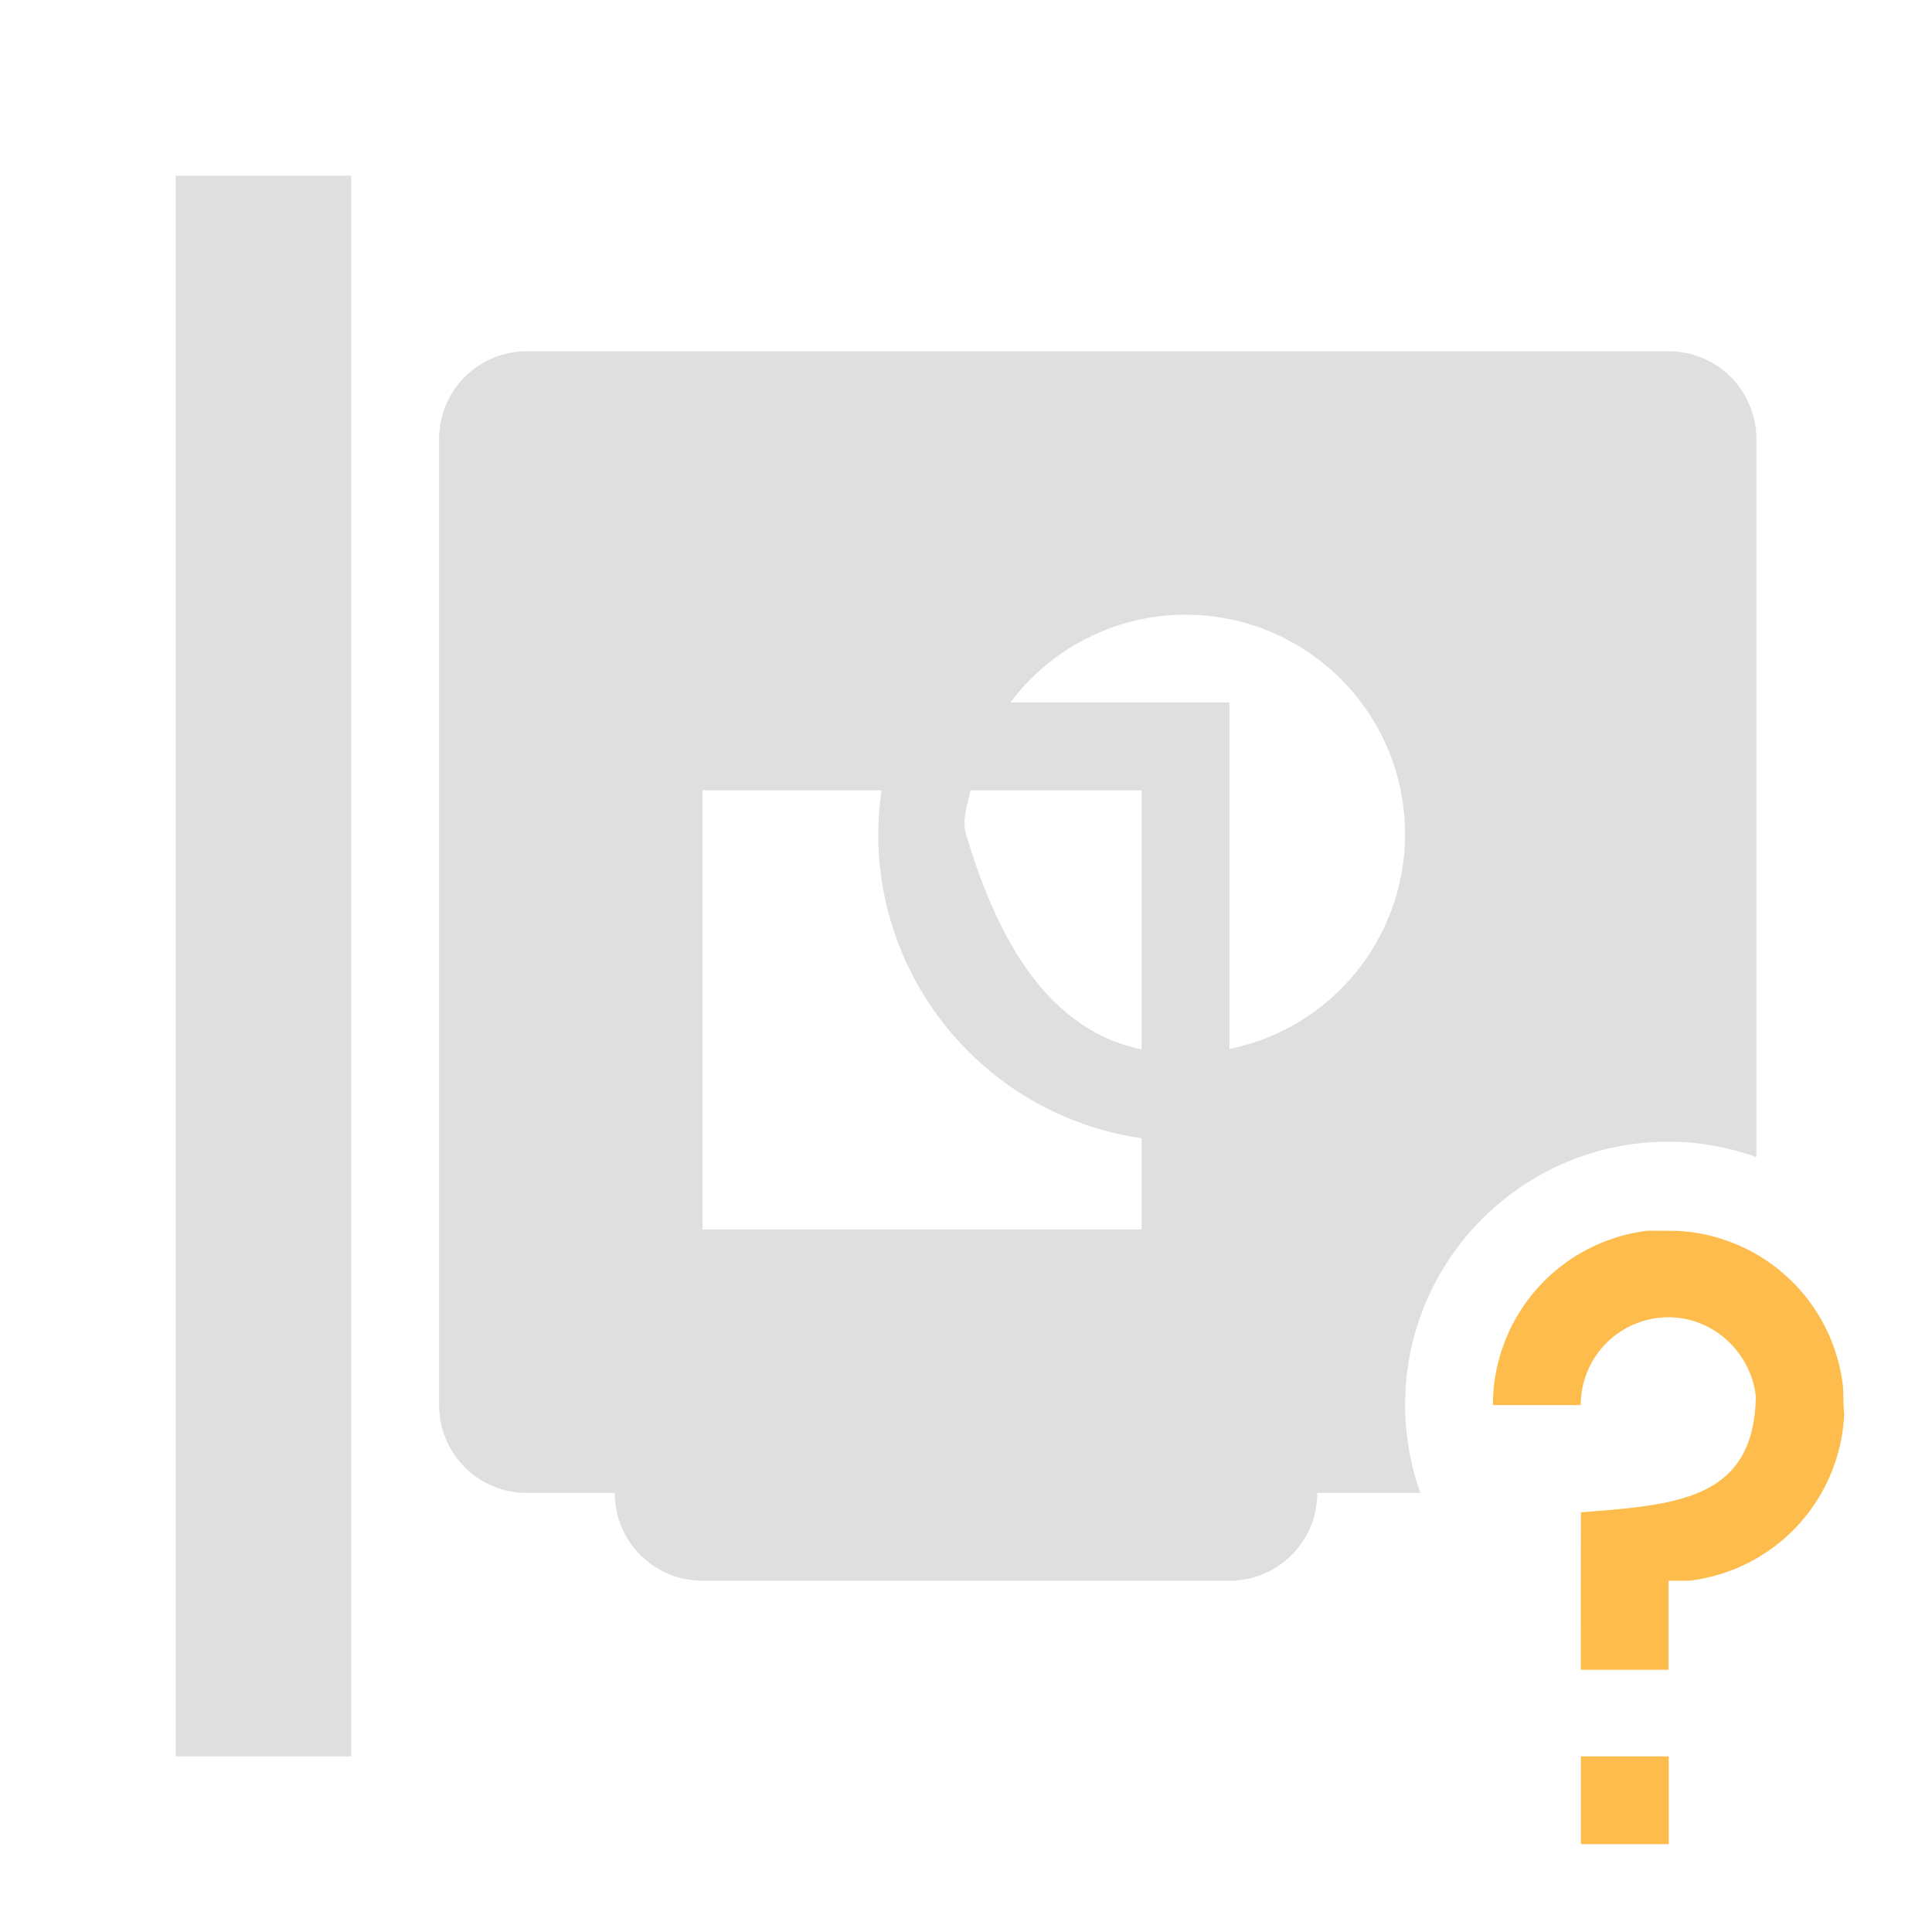<svg version="1.1" viewBox="0 0 22 22" xmlns="http://www.w3.org/2000/svg">
 <g id="22-22-video-card-inactive">
  <path d="M0 0v22h22V0H0z" fill="none"/>
  <path d="m2 2v18h2v-18zm4 2c-0.554 0-1 0.446-1 1v11c0 0.554 0.446 1 1 1h1c0 0.554 0.446 1 1 1h6c0.554 0 1-0.446 1-1h1.174c-0.114-0.321-0.173-0.659-0.174-1 0-1.657 1.343-3 3-3 0.341 0.001 0.679 0.061 1 0.176v-8.176c0-0.554-0.446-1-1-1zm7.436 3c0.021-2.731e-4 0.043-2.731e-4 0.064 0 1.381 0 2.5 1.119 2.5 2.5-0.002 1.186-0.838 2.208-2 2.445v-3.945h-2.496c0.458-0.611 1.169-0.979 1.932-1zm-5.436 2h2.039c-0.025 0.166-0.038 0.333-0.039 0.5 2e-3 1.738 1.28 3.213 3 3.461v1.039h-5zm3.051 0h1.949v2.949c-1.164-0.238-1.697-1.44-2-2.449-0.048-0.16 0.017-0.335 0.051-0.5z" color="#dfdfdf" fill="currentColor"/>
  <path d="M18.768 14.014A2 2 0 0 0 17 16h1a1 1 0 0 1 1-1c.507 0 .935.395.994.898-.018 1.18-.896 1.237-1.992 1.323L18 19.014h1V18h.232A2 2 0 0 0 21 16.104c-.01-.106-.008-.196-.014-.32a2 2 0 0 0-1.896-1.768l-.322-.002zM18.002 20v1h1v-1h-1z" fill="#fdbc4b"/>
 </g>
</svg>
